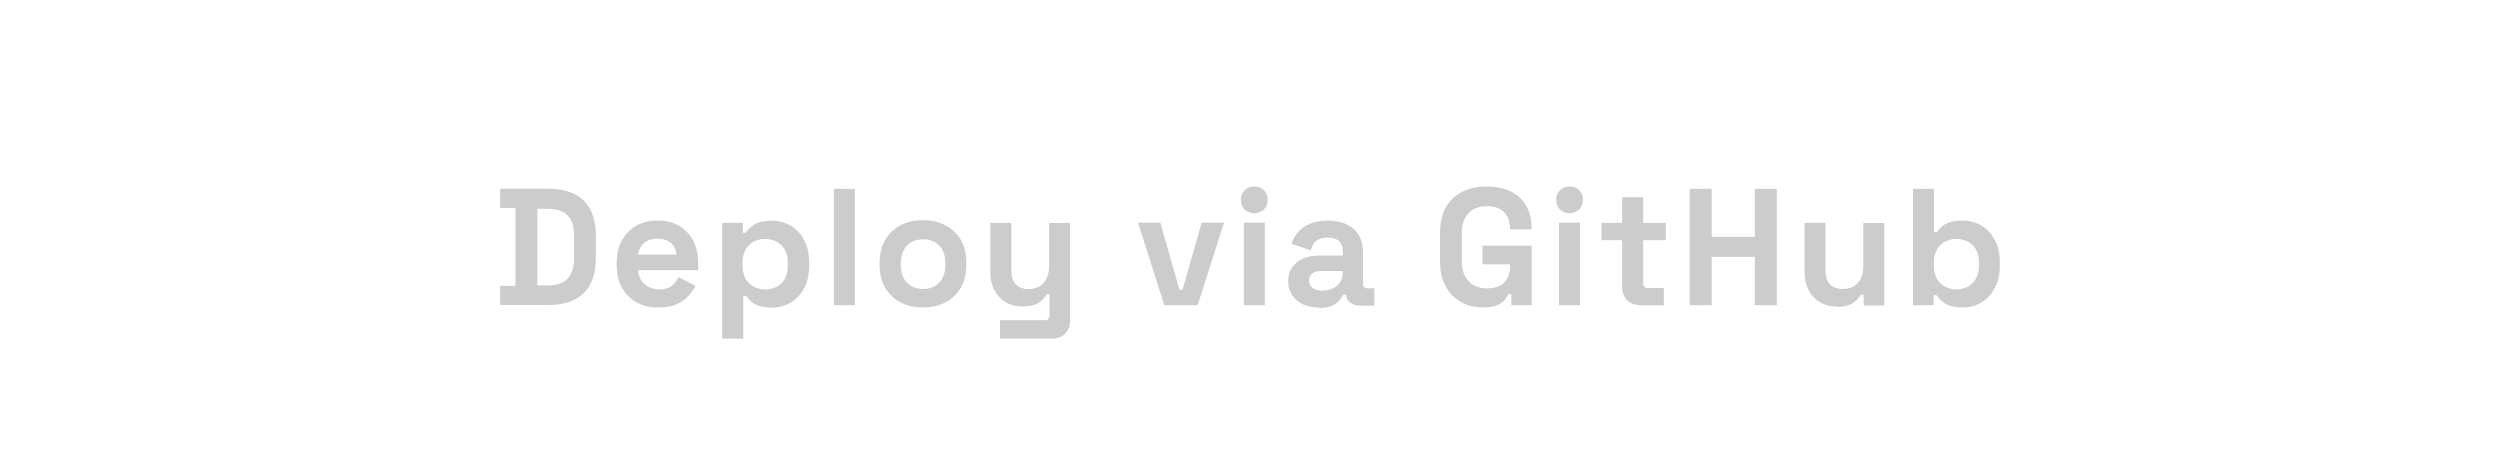 <?xml version="1.0" encoding="UTF-8"?>
<svg id="_Слой_1" data-name="Слой 1" xmlns="http://www.w3.org/2000/svg" viewBox="0 0 150 28">
  <defs>
    <style>
      .cls-1 {
        fill: #000;
        stroke-width: 0px;
      }

      .cls-2 {
        opacity: .2;
      }
    </style>
  </defs>
  <g class="cls-2">
    <path class="cls-1" d="M30.01,18.31v-1.16h.92v-4.67h-.92v-1.16h2.87c.94,0,1.65.24,2.14.71.49.48.73,1.18.73,2.12v1.32c0,.94-.24,1.64-.73,2.12-.49.48-1.2.71-2.14.71h-2.87ZM32.24,17.12h.66c.53,0,.92-.14,1.17-.42s.37-.67.37-1.18v-1.4c0-.51-.12-.91-.37-1.18s-.64-.41-1.17-.41h-.66v4.59Z"/>
    <path class="cls-1" d="M39.49,18.45c-.49,0-.93-.1-1.3-.31-.38-.21-.67-.51-.88-.89-.21-.38-.31-.83-.31-1.35v-.12c0-.52.1-.97.31-1.35.21-.38.5-.68.87-.89.37-.21.8-.31,1.3-.31s.91.11,1.27.32.64.52.84.9c.2.38.3.83.3,1.33v.43h-3.6c.01.34.14.62.38.83s.53.32.88.32.61-.08.78-.23c.17-.15.29-.32.38-.51l1.03.54c-.09.17-.23.36-.4.56-.18.2-.41.38-.7.52-.29.14-.67.21-1.12.21ZM38.28,15.27h2.31c-.03-.29-.14-.52-.34-.69-.2-.17-.47-.26-.79-.26s-.61.09-.81.26-.32.4-.37.69Z"/>
    <path class="cls-1" d="M43.33,20.31v-6.94h1.24v.6h.18c.11-.19.29-.36.53-.51s.58-.22,1.03-.22c.4,0,.77.1,1.11.29.34.2.61.48.82.86s.31.84.31,1.38v.16c0,.54-.1,1-.31,1.38-.21.38-.48.67-.82.86s-.71.29-1.11.29c-.3,0-.55-.04-.75-.1s-.37-.16-.49-.27c-.12-.11-.22-.22-.29-.33h-.18v2.56h-1.26ZM45.92,17.36c.39,0,.72-.12.97-.37.26-.25.38-.61.38-1.09v-.1c0-.48-.13-.84-.39-1.09-.26-.25-.58-.37-.97-.37s-.71.12-.97.37c-.26.25-.39.61-.39,1.09v.1c0,.48.13.84.39,1.09.26.25.58.37.97.37Z"/>
    <path class="cls-1" d="M50.03,18.31v-6.98h1.26v6.98h-1.26Z"/>
    <path class="cls-1" d="M55.38,18.45c-.49,0-.93-.1-1.33-.3s-.7-.49-.93-.87c-.23-.38-.34-.83-.34-1.37v-.16c0-.53.11-.99.34-1.37.23-.38.54-.67.93-.87.39-.2.83-.3,1.33-.3s.93.1,1.33.3c.39.2.7.49.93.87.23.38.34.83.34,1.37v.16c0,.53-.11.99-.34,1.37-.23.38-.54.67-.93.87s-.83.3-1.33.3ZM55.38,17.34c.39,0,.7-.12.96-.37.25-.25.38-.61.38-1.07v-.1c0-.46-.12-.82-.37-1.07-.25-.25-.57-.37-.96-.37s-.71.12-.96.37-.38.61-.38,1.07v.1c0,.47.13.82.38,1.07.25.25.57.37.96.37Z"/>
    <path class="cls-1" d="M60,20.31v-1.1h2.69c.19,0,.28-.1.28-.3v-1.25h-.18c-.05.11-.14.23-.25.34-.11.11-.27.21-.46.28-.19.07-.44.11-.74.11-.39,0-.72-.09-1.01-.26-.29-.18-.51-.42-.67-.73s-.24-.67-.24-1.08v-2.95h1.26v2.85c0,.37.09.65.27.84.18.19.44.28.78.28.38,0,.68-.13.9-.38s.32-.61.32-1.07v-2.51h1.26v5.83c0,.34-.1.61-.3.81-.2.2-.46.3-.8.3h-3.11Z"/>
    <path class="cls-1" d="M69.86,18.31l-1.58-4.95h1.34l1.15,4.03h.18l1.15-4.03h1.34l-1.58,4.95h-2Z"/>
    <path class="cls-1" d="M75.25,12.79c-.23,0-.42-.07-.57-.22s-.23-.34-.23-.58.08-.43.23-.58.35-.22.57-.22.42.07.58.22.23.34.23.58-.08.43-.23.58-.35.22-.58.22ZM74.63,18.31v-4.95h1.26v4.95h-1.26Z"/>
    <path class="cls-1" d="M79.15,18.45c-.35,0-.67-.06-.95-.18s-.5-.3-.66-.54c-.16-.24-.25-.52-.25-.86s.08-.62.25-.85c.16-.23.39-.4.68-.52s.62-.17.99-.17h1.36v-.28c0-.23-.07-.42-.22-.57-.15-.15-.38-.22-.7-.22s-.54.07-.7.21c-.15.14-.25.33-.3.55l-1.16-.39c.08-.25.21-.48.38-.69.18-.21.41-.38.71-.51s.66-.19,1.08-.19c.65,0,1.17.16,1.55.49.38.33.57.8.57,1.42v1.85c0,.2.09.3.28.3h.4v1.04h-.84c-.25,0-.45-.06-.61-.18-.16-.12-.24-.28-.24-.48h0s-.19,0-.19,0c-.03.08-.09.18-.18.31-.09.13-.24.24-.44.34s-.47.15-.82.15ZM79.37,17.43c.35,0,.64-.1.86-.29.22-.2.33-.46.33-.78v-.1h-1.27c-.23,0-.42.05-.55.15-.13.1-.2.24-.2.42s.07.33.21.44.34.17.61.17Z"/>
    <path class="cls-1" d="M88.97,18.45c-.48,0-.91-.11-1.3-.32-.39-.22-.7-.53-.93-.95s-.34-.92-.34-1.52v-1.68c0-.9.25-1.59.76-2.07.5-.48,1.19-.72,2.05-.72s1.52.23,1.99.68.7,1.07.7,1.85v.04h-1.3v-.08c0-.25-.05-.47-.15-.67-.1-.2-.26-.36-.46-.47-.21-.12-.47-.17-.78-.17-.47,0-.83.14-1.1.43-.27.29-.4.67-.4,1.17v1.72c0,.49.13.88.4,1.17.27.3.64.44,1.12.44s.83-.13,1.05-.38c.22-.25.33-.57.33-.96v-.1h-1.66v-1.12h2.95v3.57h-1.22v-.67h-.18c-.05.11-.12.23-.22.36-.1.13-.26.23-.46.32-.21.09-.49.13-.85.13Z"/>
    <path class="cls-1" d="M94.17,12.79c-.23,0-.42-.07-.57-.22s-.23-.34-.23-.58.08-.43.23-.58.35-.22.57-.22.43.07.58.22c.15.15.23.34.23.58s-.08.43-.23.58c-.15.15-.35.22-.58.22ZM93.54,18.31v-4.95h1.26v4.95h-1.26Z"/>
    <path class="cls-1" d="M98.42,18.31c-.33,0-.59-.1-.79-.3-.2-.2-.3-.47-.3-.81v-2.79h-1.24v-1.04h1.24v-1.54h1.26v1.54h1.36v1.04h-1.36v2.57c0,.2.09.3.28.3h.96v1.04h-1.4Z"/>
    <path class="cls-1" d="M101.38,18.31v-6.98h1.32v2.88h2.59v-2.88h1.32v6.98h-1.32v-2.9h-2.59v2.9h-1.32Z"/>
    <path class="cls-1" d="M110.19,18.39c-.39,0-.72-.09-1.01-.26-.29-.18-.51-.42-.67-.73s-.24-.67-.24-1.08v-2.95h1.26v2.85c0,.37.09.65.27.84.18.19.44.28.78.28.38,0,.68-.13.9-.38s.32-.61.32-1.07v-2.51h1.26v4.95h-1.24v-.65h-.18c-.08.17-.23.33-.45.49-.22.16-.55.24-1,.24Z"/>
    <path class="cls-1" d="M117.76,18.45c-.45,0-.79-.08-1.03-.23-.24-.15-.42-.32-.53-.51h-.18v.6h-1.24v-6.98h1.26v2.6h.18c.07-.12.17-.23.29-.34s.29-.19.49-.26c.2-.07.45-.1.75-.1.4,0,.77.1,1.11.29.34.2.61.48.82.86s.31.84.31,1.38v.16c0,.54-.1,1-.31,1.38-.21.38-.48.67-.82.86-.34.2-.71.29-1.11.29ZM117.38,17.36c.39,0,.71-.12.97-.37.26-.25.39-.61.39-1.09v-.1c0-.48-.13-.84-.38-1.09-.26-.25-.58-.37-.97-.37s-.71.12-.97.37c-.26.25-.39.61-.39,1.09v.1c0,.48.13.84.39,1.09.26.25.58.37.97.37Z"/>
  </g>
</svg>